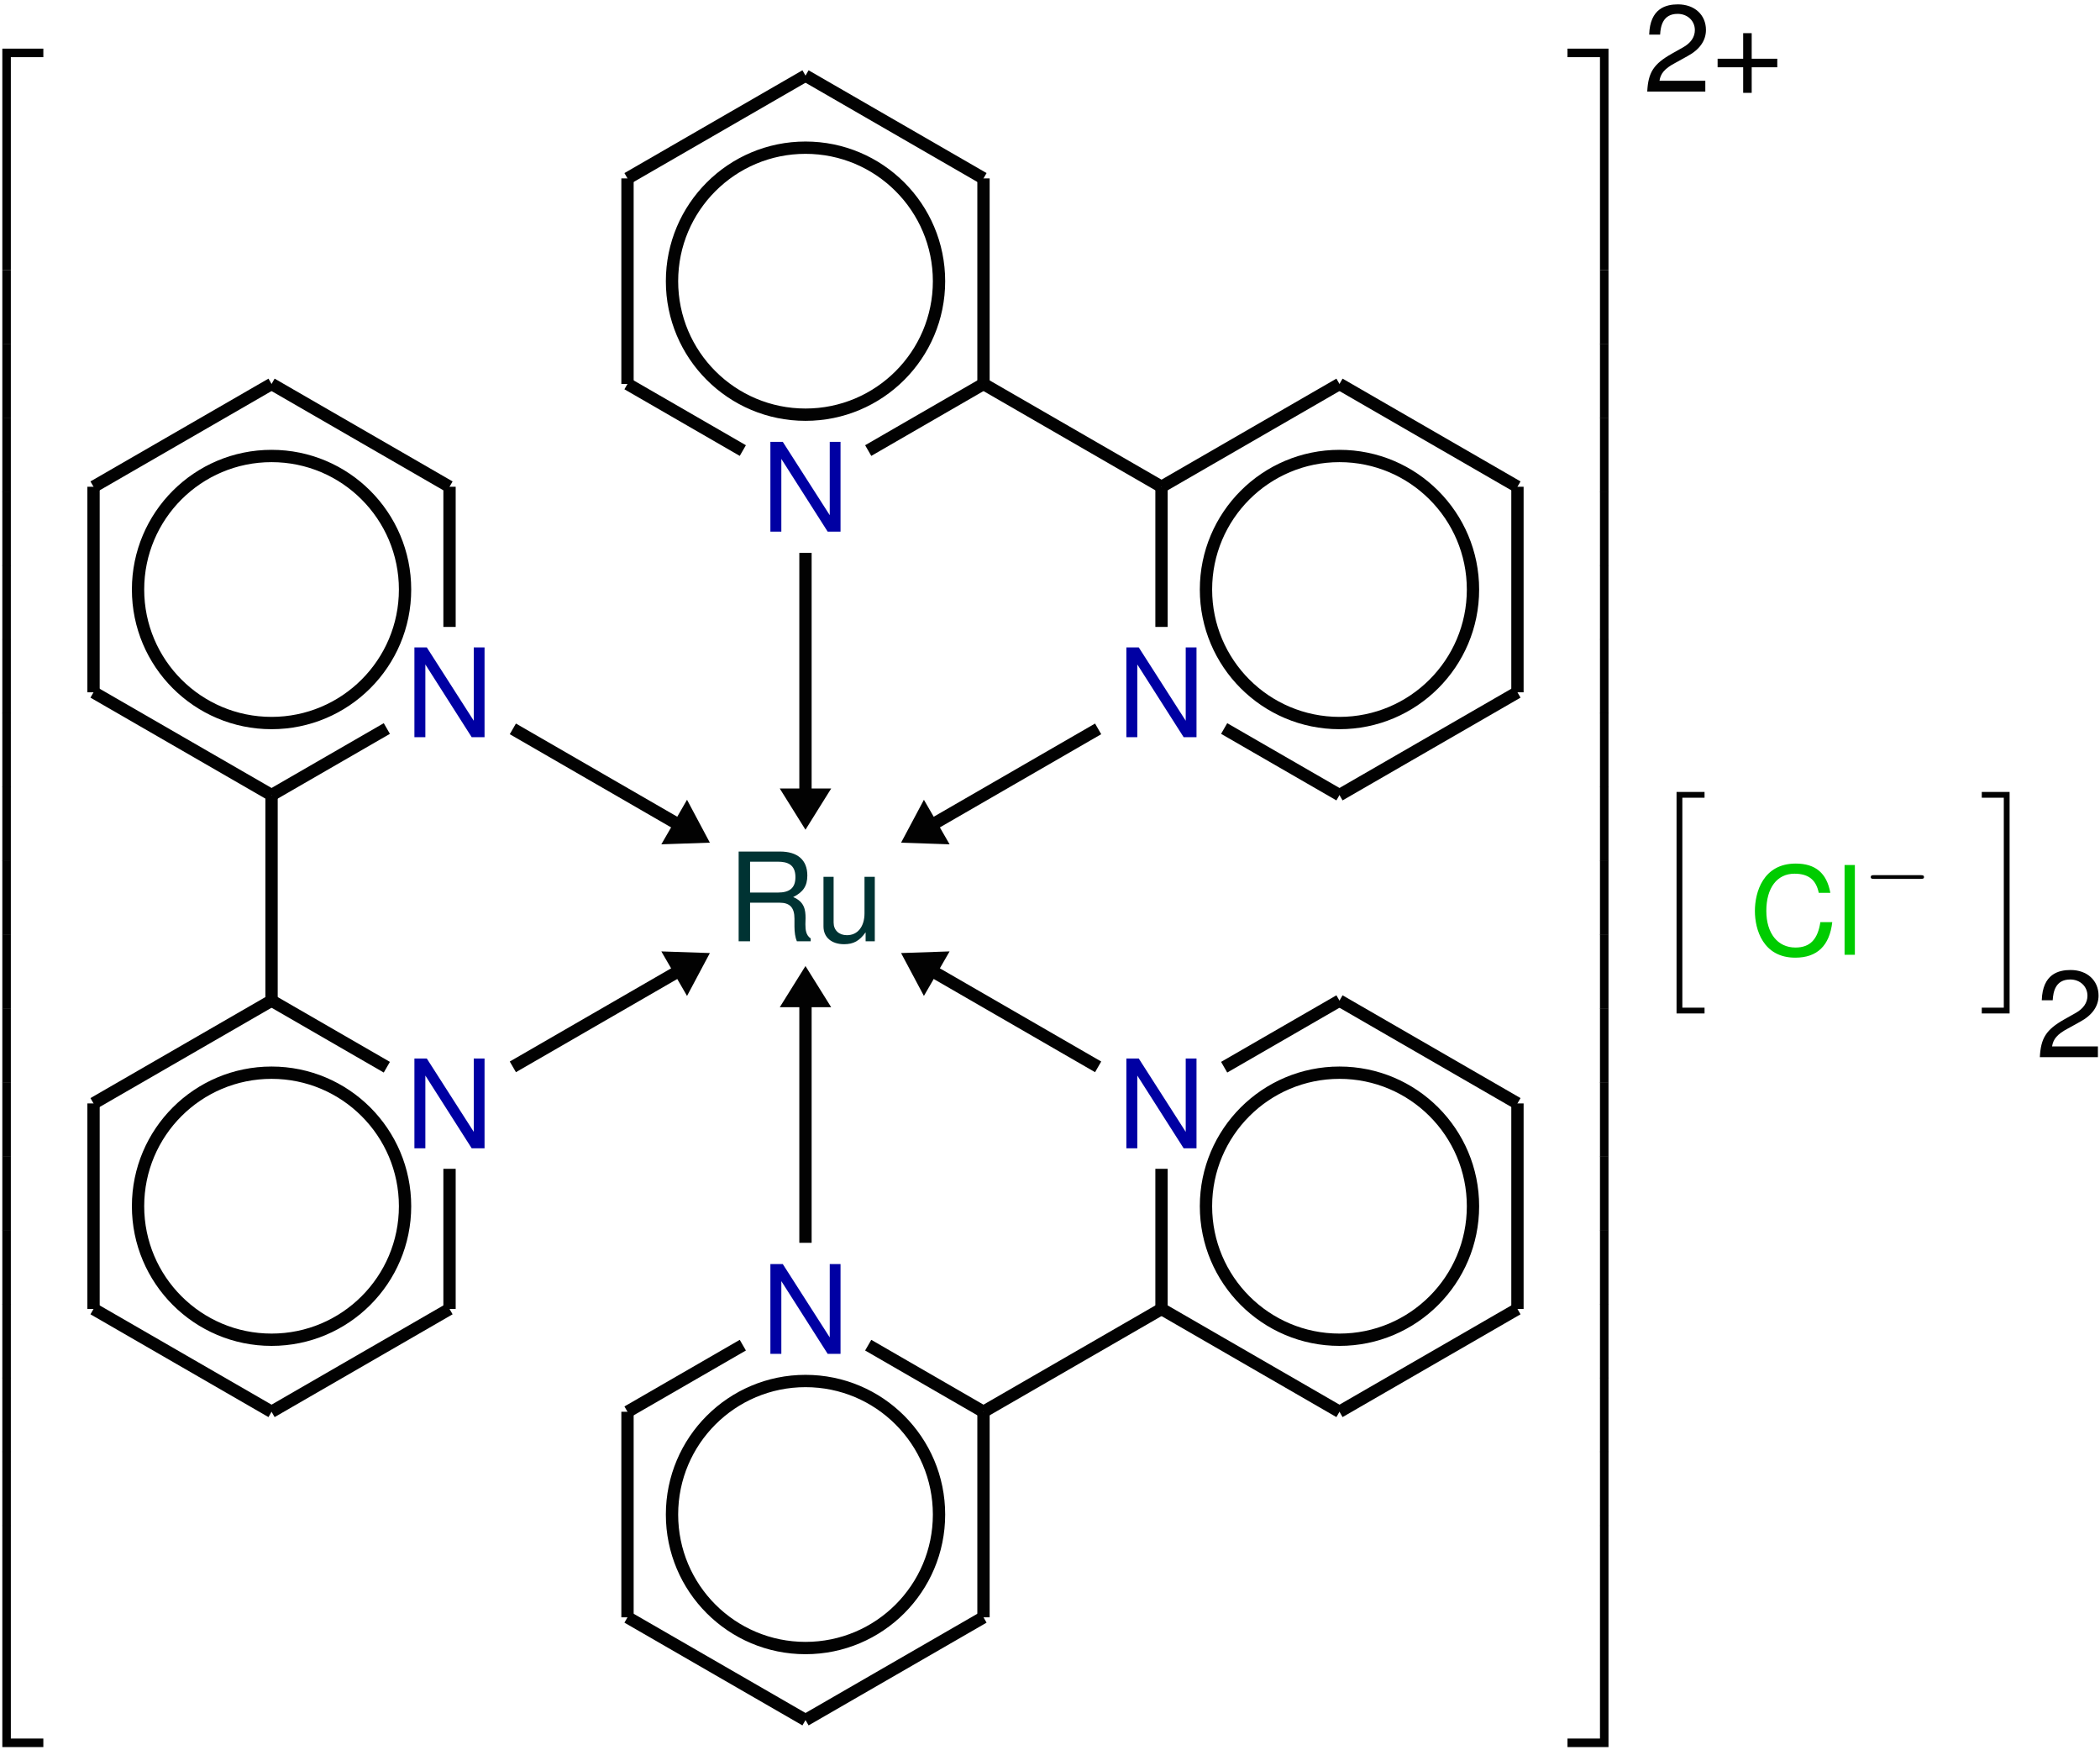 <?xml version="1.0" encoding="UTF-8"?>
<svg xmlns="http://www.w3.org/2000/svg" xmlns:xlink="http://www.w3.org/1999/xlink" width="204pt" height="170pt" viewBox="0 0 204 170" version="1.1">
<defs>
<g>
<symbol overflow="visible" id="glyph0-0">
<path style="stroke:none;" d=""/>
</symbol>
<symbol overflow="visible" id="glyph0-1">
<path style="stroke:none;" d="M 3.891 21.031 L 4.719 21.031 L 4.719 0.359 L 7.875 0.359 L 7.875 -0.469 L 3.891 -0.469 Z M 3.891 21.031 "/>
</symbol>
<symbol overflow="visible" id="glyph0-2">
<path style="stroke:none;" d="M 3.891 7.188 L 4.719 7.188 L 4.719 -0.016 L 3.891 -0.016 Z M 3.891 7.188 "/>
</symbol>
<symbol overflow="visible" id="glyph0-3">
<path style="stroke:none;" d="M 3.891 21.031 L 7.875 21.031 L 7.875 20.203 L 4.719 20.203 L 4.719 -0.484 L 3.891 -0.484 Z M 3.891 21.031 "/>
</symbol>
<symbol overflow="visible" id="glyph0-4">
<path style="stroke:none;" d="M 3.234 21.031 L 4.062 21.031 L 4.062 -0.469 L 0.078 -0.469 L 0.078 0.359 L 3.234 0.359 Z M 3.234 21.031 "/>
</symbol>
<symbol overflow="visible" id="glyph0-5">
<path style="stroke:none;" d="M 3.234 7.188 L 4.062 7.188 L 4.062 -0.016 L 3.234 -0.016 Z M 3.234 7.188 "/>
</symbol>
<symbol overflow="visible" id="glyph0-6">
<path style="stroke:none;" d="M 3.234 20.203 L 0.078 20.203 L 0.078 21.031 L 4.062 21.031 L 4.062 -0.484 L 3.234 -0.484 Z M 3.234 20.203 "/>
</symbol>
<symbol overflow="visible" id="glyph0-7">
<path style="stroke:none;" d="M 2.703 21.031 L 5.422 21.031 L 5.422 20.469 L 3.266 20.469 L 3.266 0.078 L 5.422 0.078 L 5.422 -0.484 L 2.703 -0.484 Z M 2.703 21.031 "/>
</symbol>
<symbol overflow="visible" id="glyph0-8">
<path style="stroke:none;" d="M 2.359 20.469 L 0.219 20.469 L 0.219 21.031 L 2.922 21.031 L 2.922 -0.484 L 0.219 -0.484 L 0.219 0.078 L 2.359 0.078 Z M 2.359 20.469 "/>
</symbol>
<symbol overflow="visible" id="glyph1-0">
<path style="stroke:none;" d="M 7.406 -6.219 C 7.406 -7.609 6.406 -8.516 4.859 -8.516 C 3.125 -8.516 2.234 -7.547 2.234 -5.719 L 3.25 -5.719 C 3.25 -6.781 3.547 -7.578 4.797 -7.578 C 5.719 -7.578 6.328 -7.031 6.328 -6.219 C 6.328 -4.703 4.188 -4.312 4.188 -2.688 L 4.188 -2.031 L 5.266 -2.031 L 5.266 -2.594 C 5.266 -4.016 7.406 -4.25 7.406 -6.219 Z M 5.266 -0.891 L 4.188 -0.891 L 4.188 0.344 L 5.266 0.344 Z M 0.422 1.656 L 9.141 1.656 L 9.141 -9.562 L 0.422 -9.562 Z M 1.406 0.828 L 1.406 -8.719 L 8.156 -8.719 L 8.156 0.828 Z M 1.406 0.828 "/>
</symbol>
<symbol overflow="visible" id="glyph1-1">
<path style="stroke:none;" d="M 6.25 -4.297 C 7.234 -4.781 7.625 -5.391 7.625 -6.391 C 7.625 -7.891 6.688 -8.719 4.969 -8.719 L 0.953 -8.719 L 0.953 0 L 2.062 0 L 2.062 -3.75 L 4.938 -3.75 C 5.922 -3.75 6.375 -3.281 6.375 -2.203 L 6.375 -1.422 C 6.375 -0.891 6.453 -0.359 6.609 0 L 7.953 0 L 7.953 -0.281 C 7.5 -0.578 7.438 -1.094 7.438 -1.656 C 7.438 -1.844 7.453 -2.062 7.453 -2.266 C 7.453 -3.047 7.344 -3.844 6.25 -4.297 Z M 6.469 -6.234 C 6.469 -5.203 5.938 -4.734 4.75 -4.734 L 2.062 -4.734 L 2.062 -7.734 L 4.75 -7.734 C 5.688 -7.734 6.469 -7.469 6.469 -6.234 Z M 6.469 -6.234 "/>
</symbol>
<symbol overflow="visible" id="glyph1-2">
<path style="stroke:none;" d="M 5.703 0 L 5.703 -6.266 L 4.703 -6.266 L 4.703 -2.719 C 4.703 -1.438 4.047 -0.594 3 -0.594 C 2.219 -0.594 1.703 -1.078 1.703 -1.828 L 1.703 -6.266 L 0.719 -6.266 L 0.719 -1.438 C 0.719 -0.391 1.5 0.281 2.719 0.281 C 3.641 0.281 4.219 -0.047 4.812 -0.875 L 4.812 0 Z M 5.703 0 "/>
</symbol>
<symbol overflow="visible" id="glyph1-3">
<path style="stroke:none;" d="M 7.766 -8.719 L 6.719 -8.719 L 6.719 -1.594 L 2.156 -8.719 L 0.953 -8.719 L 0.953 0 L 2.016 0 L 2.016 -7.062 L 6.516 0 L 7.766 0 Z M 7.766 -8.719 "/>
</symbol>
<symbol overflow="visible" id="glyph1-4">
<path style="stroke:none;" d="M 0.484 -4.25 C 0.484 -2.469 1.266 0.281 4.406 0.281 C 6.531 0.281 7.734 -0.875 8 -3.172 L 6.844 -3.172 C 6.594 -1.531 5.875 -0.703 4.422 -0.703 C 2.688 -0.703 1.594 -2.094 1.594 -4.266 C 1.594 -6.5 2.641 -7.875 4.328 -7.875 C 5.734 -7.875 6.438 -7.234 6.688 -6.016 L 7.812 -6.016 C 7.469 -7.922 6.375 -8.859 4.453 -8.859 C 1.281 -8.859 0.484 -6.078 0.484 -4.25 Z M 0.484 -4.25 "/>
</symbol>
<symbol overflow="visible" id="glyph1-5">
<path style="stroke:none;" d="M 1.719 -8.719 L 0.719 -8.719 L 0.719 0 L 1.719 0 Z M 1.719 -8.719 "/>
</symbol>
<symbol overflow="visible" id="glyph1-6">
<path style="stroke:none;" d="M 0.594 -5.531 L 1.656 -5.531 C 1.703 -6.328 1.906 -7.547 3.359 -7.547 C 4.312 -7.547 5.031 -6.875 5.031 -5.969 C 5.031 -5.297 4.641 -4.719 3.891 -4.297 L 2.781 -3.672 C 1.016 -2.672 0.5 -1.859 0.406 0 L 6.047 0 L 6.047 -1.047 L 1.594 -1.047 C 1.703 -1.734 2.062 -2.219 3.125 -2.781 L 4.312 -3.438 C 5.5 -4.078 6.109 -4.953 6.109 -5.984 C 6.109 -7.453 5 -8.469 3.391 -8.469 C 2.234 -8.469 0.672 -8.094 0.594 -5.531 Z M 0.594 -5.531 "/>
</symbol>
<symbol overflow="visible" id="glyph1-7">
<path style="stroke:none;" d="M 6.391 -3.188 L 3.906 -3.188 L 3.906 -5.672 L 3.078 -5.672 L 3.078 -3.188 L 0.594 -3.188 L 0.594 -2.359 L 3.078 -2.359 L 3.078 0.125 L 3.906 0.125 L 3.906 -2.359 L 6.391 -2.359 Z M 6.391 -3.188 "/>
</symbol>
<symbol overflow="visible" id="glyph2-0">
<path style="stroke:none;" d=""/>
</symbol>
<symbol overflow="visible" id="glyph2-1">
<path style="stroke:none;" d="M 5.562 -1.812 C 5.703 -1.812 5.875 -1.812 5.875 -1.984 C 5.875 -2.172 5.703 -2.172 5.562 -2.172 L 1 -2.172 C 0.875 -2.172 0.703 -2.172 0.703 -1.984 C 0.703 -1.812 0.875 -1.812 1 -1.812 Z M 5.562 -1.812 "/>
</symbol>
</g>
</defs>
<g id="surface31">
<g style="fill:rgb(0.999%,0.999%,0.999%);fill-opacity:1;">
  <use xlink:href="#glyph0-1" x="-3.665" y="5.193"/>
</g>
<g style="fill:rgb(0.999%,0.999%,0.999%);fill-opacity:1;">
  <use xlink:href="#glyph0-2" x="-3.665" y="26.235"/>
</g>
<g style="fill:rgb(0.999%,0.999%,0.999%);fill-opacity:1;">
  <use xlink:href="#glyph0-2" x="-3.665" y="33.408"/>
</g>
<g style="fill:rgb(0.999%,0.999%,0.999%);fill-opacity:1;">
  <use xlink:href="#glyph0-2" x="-3.665" y="40.581"/>
</g>
<g style="fill:rgb(0.999%,0.999%,0.999%);fill-opacity:1;">
  <use xlink:href="#glyph0-2" x="-3.665" y="47.754"/>
</g>
<g style="fill:rgb(0.999%,0.999%,0.999%);fill-opacity:1;">
  <use xlink:href="#glyph0-2" x="-3.665" y="54.927"/>
</g>
<g style="fill:rgb(0.999%,0.999%,0.999%);fill-opacity:1;">
  <use xlink:href="#glyph0-2" x="-3.665" y="62.1"/>
</g>
<g style="fill:rgb(0.999%,0.999%,0.999%);fill-opacity:1;">
  <use xlink:href="#glyph0-2" x="-3.665" y="69.274"/>
</g>
<g style="fill:rgb(0.999%,0.999%,0.999%);fill-opacity:1;">
  <use xlink:href="#glyph0-2" x="-3.665" y="76.447"/>
</g>
<g style="fill:rgb(0.999%,0.999%,0.999%);fill-opacity:1;">
  <use xlink:href="#glyph0-2" x="-3.665" y="83.62"/>
</g>
<g style="fill:rgb(0.999%,0.999%,0.999%);fill-opacity:1;">
  <use xlink:href="#glyph0-2" x="-3.665" y="90.793"/>
</g>
<g style="fill:rgb(0.999%,0.999%,0.999%);fill-opacity:1;">
  <use xlink:href="#glyph0-2" x="-3.665" y="97.966"/>
</g>
<g style="fill:rgb(0.999%,0.999%,0.999%);fill-opacity:1;">
  <use xlink:href="#glyph0-2" x="-3.665" y="105.139"/>
</g>
<g style="fill:rgb(0.999%,0.999%,0.999%);fill-opacity:1;">
  <use xlink:href="#glyph0-2" x="-3.665" y="112.313"/>
</g>
<g style="fill:rgb(0.999%,0.999%,0.999%);fill-opacity:1;">
  <use xlink:href="#glyph0-2" x="-3.665" y="119.486"/>
</g>
<g style="fill:rgb(0.999%,0.999%,0.999%);fill-opacity:1;">
  <use xlink:href="#glyph0-2" x="-3.665" y="126.659"/>
</g>
<g style="fill:rgb(0.999%,0.999%,0.999%);fill-opacity:1;">
  <use xlink:href="#glyph0-2" x="-3.665" y="133.832"/>
</g>
<g style="fill:rgb(0.999%,0.999%,0.999%);fill-opacity:1;">
  <use xlink:href="#glyph0-2" x="-3.665" y="141.005"/>
</g>
<g style="fill:rgb(0.999%,0.999%,0.999%);fill-opacity:1;">
  <use xlink:href="#glyph0-3" x="-3.665" y="148.657"/>
</g>
<g style="fill:rgb(0%,20%,20%);fill-opacity:1;">
  <use xlink:href="#glyph1-1" x="70.801" y="91.427"/>
  <use xlink:href="#glyph1-2" x="79.277" y="91.427"/>
</g>
<g style="fill:rgb(0%,0%,64%);fill-opacity:1;">
  <use xlink:href="#glyph1-3" x="108.466" y="111.529"/>
</g>
<path style="fill:none;stroke-width:1.196;stroke-linecap:butt;stroke-linejoin:miter;stroke:rgb(0.999%,0.999%,0.999%);stroke-opacity:1;stroke-miterlimit:10;" d="M 64.841 -25.729 C 64.841 -18.565 59.032 -12.761 51.872 -12.761 C 44.708 -12.761 38.903 -18.565 38.903 -25.729 C 38.903 -32.889 44.708 -38.698 51.872 -38.698 C 59.032 -38.698 64.841 -32.889 64.841 -25.729 " transform="matrix(1,0,0,-1,78.249,91.427)"/>
<path style="fill:none;stroke-width:1.196;stroke-linecap:butt;stroke-linejoin:miter;stroke:rgb(0.999%,0.999%,0.999%);stroke-opacity:1;stroke-miterlimit:10;" d="M 34.583 -22.096 L 34.583 -35.71 " transform="matrix(1,0,0,-1,78.249,91.427)"/>
<path style="fill:none;stroke-width:1.196;stroke-linecap:butt;stroke-linejoin:miter;stroke:rgb(0.999%,0.999%,0.999%);stroke-opacity:1;stroke-miterlimit:10;" d="M 34.583 -35.71 L 51.872 -45.694 " transform="matrix(1,0,0,-1,78.249,91.427)"/>
<path style="fill:none;stroke-width:1.196;stroke-linecap:butt;stroke-linejoin:miter;stroke:rgb(0.999%,0.999%,0.999%);stroke-opacity:1;stroke-miterlimit:10;" d="M 51.872 -45.694 L 69.161 -35.71 " transform="matrix(1,0,0,-1,78.249,91.427)"/>
<path style="fill:none;stroke-width:1.196;stroke-linecap:butt;stroke-linejoin:miter;stroke:rgb(0.999%,0.999%,0.999%);stroke-opacity:1;stroke-miterlimit:10;" d="M 69.161 -35.71 L 69.161 -15.745 " transform="matrix(1,0,0,-1,78.249,91.427)"/>
<path style="fill:none;stroke-width:1.196;stroke-linecap:butt;stroke-linejoin:miter;stroke:rgb(0.999%,0.999%,0.999%);stroke-opacity:1;stroke-miterlimit:10;" d="M 69.161 -15.745 L 51.872 -5.761 " transform="matrix(1,0,0,-1,78.249,91.427)"/>
<path style="fill:none;stroke-width:1.196;stroke-linecap:butt;stroke-linejoin:miter;stroke:rgb(0.999%,0.999%,0.999%);stroke-opacity:1;stroke-miterlimit:10;" d="M 64.841 34.169 C 64.841 41.329 59.032 47.138 51.872 47.138 C 44.708 47.138 38.903 41.329 38.903 34.169 C 38.903 27.005 44.708 21.2 51.872 21.2 C 59.032 21.2 64.841 27.005 64.841 34.169 " transform="matrix(1,0,0,-1,78.249,91.427)"/>
<path style="fill:none;stroke-width:1.196;stroke-linecap:butt;stroke-linejoin:miter;stroke:rgb(0.999%,0.999%,0.999%);stroke-opacity:1;stroke-miterlimit:10;" d="M 51.872 14.204 L 69.161 24.185 " transform="matrix(1,0,0,-1,78.249,91.427)"/>
<path style="fill:none;stroke-width:1.196;stroke-linecap:butt;stroke-linejoin:miter;stroke:rgb(0.999%,0.999%,0.999%);stroke-opacity:1;stroke-miterlimit:10;" d="M 69.161 24.185 L 69.161 44.15 " transform="matrix(1,0,0,-1,78.249,91.427)"/>
<path style="fill:none;stroke-width:1.196;stroke-linecap:butt;stroke-linejoin:miter;stroke:rgb(0.999%,0.999%,0.999%);stroke-opacity:1;stroke-miterlimit:10;" d="M 69.161 44.15 L 51.872 54.134 " transform="matrix(1,0,0,-1,78.249,91.427)"/>
<path style="fill:none;stroke-width:1.196;stroke-linecap:butt;stroke-linejoin:miter;stroke:rgb(0.999%,0.999%,0.999%);stroke-opacity:1;stroke-miterlimit:10;" d="M 51.872 54.134 L 34.583 44.15 " transform="matrix(1,0,0,-1,78.249,91.427)"/>
<path style="fill:none;stroke-width:1.196;stroke-linecap:butt;stroke-linejoin:miter;stroke:rgb(0.999%,0.999%,0.999%);stroke-opacity:1;stroke-miterlimit:10;" d="M 34.583 44.15 L 17.29 54.134 " transform="matrix(1,0,0,-1,78.249,91.427)"/>
<path style="fill:none;stroke-width:1.196;stroke-linecap:butt;stroke-linejoin:miter;stroke:rgb(0.999%,0.999%,0.999%);stroke-opacity:1;stroke-miterlimit:10;" d="M 12.97 64.115 C 12.97 71.279 7.161 77.083 0.001 77.083 C -7.163 77.083 -12.968 71.279 -12.968 64.115 C -12.968 56.954 -7.163 51.15 0.001 51.15 C 7.161 51.15 12.97 56.954 12.97 64.115 " transform="matrix(1,0,0,-1,78.249,91.427)"/>
<path style="fill:none;stroke-width:1.196;stroke-linecap:butt;stroke-linejoin:miter;stroke:rgb(0.999%,0.999%,0.999%);stroke-opacity:1;stroke-miterlimit:10;" d="M 17.29 54.134 L 17.29 74.099 " transform="matrix(1,0,0,-1,78.249,91.427)"/>
<path style="fill:none;stroke-width:1.196;stroke-linecap:butt;stroke-linejoin:miter;stroke:rgb(0.999%,0.999%,0.999%);stroke-opacity:1;stroke-miterlimit:10;" d="M 17.29 74.099 L 0.001 84.083 " transform="matrix(1,0,0,-1,78.249,91.427)"/>
<path style="fill:none;stroke-width:1.196;stroke-linecap:butt;stroke-linejoin:miter;stroke:rgb(0.999%,0.999%,0.999%);stroke-opacity:1;stroke-miterlimit:10;" d="M 0.001 84.083 L -17.292 74.099 " transform="matrix(1,0,0,-1,78.249,91.427)"/>
<path style="fill:none;stroke-width:1.196;stroke-linecap:butt;stroke-linejoin:miter;stroke:rgb(0.999%,0.999%,0.999%);stroke-opacity:1;stroke-miterlimit:10;" d="M -17.292 74.099 L -17.292 54.134 " transform="matrix(1,0,0,-1,78.249,91.427)"/>
<path style="fill:none;stroke-width:1.196;stroke-linecap:butt;stroke-linejoin:miter;stroke:rgb(0.999%,0.999%,0.999%);stroke-opacity:1;stroke-miterlimit:10;" d="M -38.901 34.169 C -38.901 41.329 -44.71 47.138 -51.87 47.138 C -59.034 47.138 -64.839 41.329 -64.839 34.169 C -64.839 27.005 -59.034 21.2 -51.87 21.2 C -44.71 21.2 -38.901 27.005 -38.901 34.169 " transform="matrix(1,0,0,-1,78.249,91.427)"/>
<path style="fill:none;stroke-width:1.196;stroke-linecap:butt;stroke-linejoin:miter;stroke:rgb(0.999%,0.999%,0.999%);stroke-opacity:1;stroke-miterlimit:10;" d="M -34.581 44.15 L -51.87 54.134 " transform="matrix(1,0,0,-1,78.249,91.427)"/>
<path style="fill:none;stroke-width:1.196;stroke-linecap:butt;stroke-linejoin:miter;stroke:rgb(0.999%,0.999%,0.999%);stroke-opacity:1;stroke-miterlimit:10;" d="M -51.87 54.134 L -69.163 44.15 " transform="matrix(1,0,0,-1,78.249,91.427)"/>
<path style="fill:none;stroke-width:1.196;stroke-linecap:butt;stroke-linejoin:miter;stroke:rgb(0.999%,0.999%,0.999%);stroke-opacity:1;stroke-miterlimit:10;" d="M -69.163 44.15 L -69.163 24.185 " transform="matrix(1,0,0,-1,78.249,91.427)"/>
<path style="fill:none;stroke-width:1.196;stroke-linecap:butt;stroke-linejoin:miter;stroke:rgb(0.999%,0.999%,0.999%);stroke-opacity:1;stroke-miterlimit:10;" d="M -69.163 24.185 L -51.87 14.204 " transform="matrix(1,0,0,-1,78.249,91.427)"/>
<path style="fill:none;stroke-width:1.196;stroke-linecap:butt;stroke-linejoin:miter;stroke:rgb(0.999%,0.999%,0.999%);stroke-opacity:1;stroke-miterlimit:10;" d="M -51.87 14.204 L -51.87 -5.761 " transform="matrix(1,0,0,-1,78.249,91.427)"/>
<path style="fill:none;stroke-width:1.196;stroke-linecap:butt;stroke-linejoin:miter;stroke:rgb(0.999%,0.999%,0.999%);stroke-opacity:1;stroke-miterlimit:10;" d="M -38.901 -25.729 C -38.901 -18.565 -44.71 -12.761 -51.87 -12.761 C -59.034 -12.761 -64.839 -18.565 -64.839 -25.729 C -64.839 -32.889 -59.034 -38.698 -51.87 -38.698 C -44.71 -38.698 -38.901 -32.889 -38.901 -25.729 " transform="matrix(1,0,0,-1,78.249,91.427)"/>
<path style="fill:none;stroke-width:1.196;stroke-linecap:butt;stroke-linejoin:miter;stroke:rgb(0.999%,0.999%,0.999%);stroke-opacity:1;stroke-miterlimit:10;" d="M -51.87 -5.761 L -69.163 -15.745 " transform="matrix(1,0,0,-1,78.249,91.427)"/>
<path style="fill:none;stroke-width:1.196;stroke-linecap:butt;stroke-linejoin:miter;stroke:rgb(0.999%,0.999%,0.999%);stroke-opacity:1;stroke-miterlimit:10;" d="M -69.163 -15.745 L -69.163 -35.71 " transform="matrix(1,0,0,-1,78.249,91.427)"/>
<path style="fill:none;stroke-width:1.196;stroke-linecap:butt;stroke-linejoin:miter;stroke:rgb(0.999%,0.999%,0.999%);stroke-opacity:1;stroke-miterlimit:10;" d="M -69.163 -35.71 L -51.87 -45.694 " transform="matrix(1,0,0,-1,78.249,91.427)"/>
<path style="fill:none;stroke-width:1.196;stroke-linecap:butt;stroke-linejoin:miter;stroke:rgb(0.999%,0.999%,0.999%);stroke-opacity:1;stroke-miterlimit:10;" d="M -51.87 -45.694 L -34.581 -35.71 " transform="matrix(1,0,0,-1,78.249,91.427)"/>
<path style="fill:none;stroke-width:1.196;stroke-linecap:butt;stroke-linejoin:miter;stroke:rgb(0.999%,0.999%,0.999%);stroke-opacity:1;stroke-miterlimit:10;" d="M 12.97 -55.675 C 12.97 -48.514 7.161 -42.706 0.001 -42.706 C -7.163 -42.706 -12.968 -48.514 -12.968 -55.675 C -12.968 -62.839 -7.163 -68.643 0.001 -68.643 C 7.161 -68.643 12.97 -62.839 12.97 -55.675 " transform="matrix(1,0,0,-1,78.249,91.427)"/>
<path style="fill:none;stroke-width:1.196;stroke-linecap:butt;stroke-linejoin:miter;stroke:rgb(0.999%,0.999%,0.999%);stroke-opacity:1;stroke-miterlimit:10;" d="M -17.292 -45.694 L -17.292 -65.659 " transform="matrix(1,0,0,-1,78.249,91.427)"/>
<path style="fill:none;stroke-width:1.196;stroke-linecap:butt;stroke-linejoin:miter;stroke:rgb(0.999%,0.999%,0.999%);stroke-opacity:1;stroke-miterlimit:10;" d="M -17.292 -65.659 L 0.001 -75.639 " transform="matrix(1,0,0,-1,78.249,91.427)"/>
<path style="fill:none;stroke-width:1.196;stroke-linecap:butt;stroke-linejoin:miter;stroke:rgb(0.999%,0.999%,0.999%);stroke-opacity:1;stroke-miterlimit:10;" d="M 0.001 -75.639 L 17.29 -65.659 " transform="matrix(1,0,0,-1,78.249,91.427)"/>
<path style="fill:none;stroke-width:1.196;stroke-linecap:butt;stroke-linejoin:miter;stroke:rgb(0.999%,0.999%,0.999%);stroke-opacity:1;stroke-miterlimit:10;" d="M 17.29 -65.659 L 17.29 -45.694 " transform="matrix(1,0,0,-1,78.249,91.427)"/>
<path style="fill:none;stroke-width:1.196;stroke-linecap:butt;stroke-linejoin:miter;stroke:rgb(0.999%,0.999%,0.999%);stroke-opacity:1;stroke-miterlimit:10;" d="M 34.583 -35.71 L 17.29 -45.694 " transform="matrix(1,0,0,-1,78.249,91.427)"/>
<g style="fill:rgb(0%,0%,64%);fill-opacity:1;">
  <use xlink:href="#glyph1-3" x="73.885" y="131.494"/>
</g>
<path style="fill:none;stroke-width:1.196;stroke-linecap:butt;stroke-linejoin:miter;stroke:rgb(0.999%,0.999%,0.999%);stroke-opacity:1;stroke-miterlimit:10;" d="M 17.29 -45.694 L 6.091 -39.225 " transform="matrix(1,0,0,-1,78.249,91.427)"/>
<path style="fill:none;stroke-width:1.196;stroke-linecap:butt;stroke-linejoin:miter;stroke:rgb(0.999%,0.999%,0.999%);stroke-opacity:1;stroke-miterlimit:10;" d="M -6.089 -39.225 L -17.292 -45.694 " transform="matrix(1,0,0,-1,78.249,91.427)"/>
<g style="fill:rgb(0%,0%,64%);fill-opacity:1;">
  <use xlink:href="#glyph1-3" x="39.304" y="111.529"/>
</g>
<path style="fill:none;stroke-width:1.196;stroke-linecap:butt;stroke-linejoin:miter;stroke:rgb(0.999%,0.999%,0.999%);stroke-opacity:1;stroke-miterlimit:10;" d="M -34.581 -35.71 L -34.581 -22.096 " transform="matrix(1,0,0,-1,78.249,91.427)"/>
<path style="fill:none;stroke-width:1.196;stroke-linecap:butt;stroke-linejoin:miter;stroke:rgb(0.999%,0.999%,0.999%);stroke-opacity:1;stroke-miterlimit:10;" d="M -40.671 -12.229 L -51.87 -5.761 " transform="matrix(1,0,0,-1,78.249,91.427)"/>
<g style="fill:rgb(0%,0%,64%);fill-opacity:1;">
  <use xlink:href="#glyph1-3" x="39.304" y="71.599"/>
</g>
<path style="fill:none;stroke-width:1.196;stroke-linecap:butt;stroke-linejoin:miter;stroke:rgb(0.999%,0.999%,0.999%);stroke-opacity:1;stroke-miterlimit:10;" d="M -51.87 14.204 L -40.671 20.669 " transform="matrix(1,0,0,-1,78.249,91.427)"/>
<path style="fill:none;stroke-width:1.196;stroke-linecap:butt;stroke-linejoin:miter;stroke:rgb(0.999%,0.999%,0.999%);stroke-opacity:1;stroke-miterlimit:10;" d="M -34.581 30.536 L -34.581 44.15 " transform="matrix(1,0,0,-1,78.249,91.427)"/>
<g style="fill:rgb(0%,0%,64%);fill-opacity:1;">
  <use xlink:href="#glyph1-3" x="73.885" y="51.634"/>
</g>
<path style="fill:none;stroke-width:1.196;stroke-linecap:butt;stroke-linejoin:miter;stroke:rgb(0.999%,0.999%,0.999%);stroke-opacity:1;stroke-miterlimit:10;" d="M -17.292 54.134 L -6.089 47.665 " transform="matrix(1,0,0,-1,78.249,91.427)"/>
<path style="fill:none;stroke-width:1.196;stroke-linecap:butt;stroke-linejoin:miter;stroke:rgb(0.999%,0.999%,0.999%);stroke-opacity:1;stroke-miterlimit:10;" d="M 6.091 47.665 L 17.29 54.134 " transform="matrix(1,0,0,-1,78.249,91.427)"/>
<g style="fill:rgb(0%,0%,64%);fill-opacity:1;">
  <use xlink:href="#glyph1-3" x="108.466" y="71.599"/>
</g>
<path style="fill:none;stroke-width:1.196;stroke-linecap:butt;stroke-linejoin:miter;stroke:rgb(0.999%,0.999%,0.999%);stroke-opacity:1;stroke-miterlimit:10;" d="M 34.583 44.15 L 34.583 30.536 " transform="matrix(1,0,0,-1,78.249,91.427)"/>
<path style="fill:none;stroke-width:1.196;stroke-linecap:butt;stroke-linejoin:miter;stroke:rgb(0.999%,0.999%,0.999%);stroke-opacity:1;stroke-miterlimit:10;" d="M 40.669 20.669 L 51.872 14.204 " transform="matrix(1,0,0,-1,78.249,91.427)"/>
<path style="fill:none;stroke-width:1.196;stroke-linecap:butt;stroke-linejoin:miter;stroke:rgb(0.999%,0.999%,0.999%);stroke-opacity:1;stroke-miterlimit:10;" d="M 51.872 -5.761 L 40.669 -12.229 " transform="matrix(1,0,0,-1,78.249,91.427)"/>
<g style="fill:rgb(0.999%,0.999%,0.999%);fill-opacity:1;">
  <use xlink:href="#glyph0-4" x="152.192" y="5.193"/>
</g>
<g style="fill:rgb(0.999%,0.999%,0.999%);fill-opacity:1;">
  <use xlink:href="#glyph0-5" x="152.192" y="26.235"/>
</g>
<g style="fill:rgb(0.999%,0.999%,0.999%);fill-opacity:1;">
  <use xlink:href="#glyph0-5" x="152.192" y="33.408"/>
</g>
<g style="fill:rgb(0.999%,0.999%,0.999%);fill-opacity:1;">
  <use xlink:href="#glyph0-5" x="152.192" y="40.581"/>
</g>
<g style="fill:rgb(0.999%,0.999%,0.999%);fill-opacity:1;">
  <use xlink:href="#glyph0-5" x="152.192" y="47.754"/>
</g>
<g style="fill:rgb(0.999%,0.999%,0.999%);fill-opacity:1;">
  <use xlink:href="#glyph0-5" x="152.192" y="54.927"/>
</g>
<g style="fill:rgb(0.999%,0.999%,0.999%);fill-opacity:1;">
  <use xlink:href="#glyph0-5" x="152.192" y="62.1"/>
</g>
<g style="fill:rgb(0.999%,0.999%,0.999%);fill-opacity:1;">
  <use xlink:href="#glyph0-5" x="152.192" y="69.274"/>
</g>
<g style="fill:rgb(0.999%,0.999%,0.999%);fill-opacity:1;">
  <use xlink:href="#glyph0-5" x="152.192" y="76.447"/>
</g>
<g style="fill:rgb(0.999%,0.999%,0.999%);fill-opacity:1;">
  <use xlink:href="#glyph0-5" x="152.192" y="83.62"/>
</g>
<g style="fill:rgb(0.999%,0.999%,0.999%);fill-opacity:1;">
  <use xlink:href="#glyph0-5" x="152.192" y="90.793"/>
</g>
<g style="fill:rgb(0.999%,0.999%,0.999%);fill-opacity:1;">
  <use xlink:href="#glyph0-5" x="152.192" y="97.966"/>
</g>
<g style="fill:rgb(0.999%,0.999%,0.999%);fill-opacity:1;">
  <use xlink:href="#glyph0-5" x="152.192" y="105.139"/>
</g>
<g style="fill:rgb(0.999%,0.999%,0.999%);fill-opacity:1;">
  <use xlink:href="#glyph0-5" x="152.192" y="112.313"/>
</g>
<g style="fill:rgb(0.999%,0.999%,0.999%);fill-opacity:1;">
  <use xlink:href="#glyph0-5" x="152.192" y="119.486"/>
</g>
<g style="fill:rgb(0.999%,0.999%,0.999%);fill-opacity:1;">
  <use xlink:href="#glyph0-5" x="152.192" y="126.659"/>
</g>
<g style="fill:rgb(0.999%,0.999%,0.999%);fill-opacity:1;">
  <use xlink:href="#glyph0-5" x="152.192" y="133.832"/>
</g>
<g style="fill:rgb(0.999%,0.999%,0.999%);fill-opacity:1;">
  <use xlink:href="#glyph0-5" x="152.192" y="141.005"/>
</g>
<g style="fill:rgb(0.999%,0.999%,0.999%);fill-opacity:1;">
  <use xlink:href="#glyph0-6" x="152.192" y="148.657"/>
</g>
<g style="fill:rgb(0.999%,0.999%,0.999%);fill-opacity:1;">
  <use xlink:href="#glyph0-7" x="160.162" y="77.403"/>
</g>
<g style="fill:rgb(0%,79.999%,0%);fill-opacity:1;">
  <use xlink:href="#glyph1-4" x="169.992" y="92.735"/>
  <use xlink:href="#glyph1-5" x="178.468" y="92.735"/>
</g>
<g style="fill:rgb(0.999%,0.999%,0.999%);fill-opacity:1;">
  <use xlink:href="#glyph2-1" x="181.027" y="87.174"/>
</g>
<g style="fill:rgb(0.999%,0.999%,0.999%);fill-opacity:1;">
  <use xlink:href="#glyph0-8" x="192.296" y="77.403"/>
</g>
<path style="fill:none;stroke-width:1.196;stroke-linecap:butt;stroke-linejoin:miter;stroke:rgb(0.999%,0.999%,0.999%);stroke-opacity:1;stroke-miterlimit:10;" d="M -91.265 -12.194 L -107.16 -3.014 " transform="matrix(1,0,0,-1,197.941,91.427)"/>
<path style="fill-rule:nonzero;fill:rgb(0.999%,0.999%,0.999%);fill-opacity:1;stroke-width:1.015;stroke-linecap:butt;stroke-linejoin:miter;stroke:rgb(0.999%,0.999%,0.999%);stroke-opacity:1;stroke-miterlimit:10;" d="M 3.045 -0 L 0.507 1.583 L 0.505 -0 L 0.508 -1.582 Z M 3.045 -0 " transform="matrix(-0.866,-0.5,-0.5,0.866,91,94.569)"/>
<path style="fill:none;stroke-width:1.196;stroke-linecap:butt;stroke-linejoin:miter;stroke:rgb(0.999%,0.999%,0.999%);stroke-opacity:1;stroke-miterlimit:10;" d="M -119.695 -29.284 L -119.695 -6.147 " transform="matrix(1,0,0,-1,197.941,91.427)"/>
<path style="fill-rule:nonzero;fill:rgb(0.999%,0.999%,0.999%);fill-opacity:1;stroke-width:1.015;stroke-linecap:butt;stroke-linejoin:miter;stroke:rgb(0.999%,0.999%,0.999%);stroke-opacity:1;stroke-miterlimit:10;" d="M 3.042 0.001 L 0.507 1.583 L 0.507 -1.581 Z M 3.042 0.001 " transform="matrix(0,-1,-1,0,78.247,97.828)"/>
<path style="fill:none;stroke-width:1.196;stroke-linecap:butt;stroke-linejoin:miter;stroke:rgb(0.999%,0.999%,0.999%);stroke-opacity:1;stroke-miterlimit:10;" d="M -148.121 -12.194 L -132.226 -3.014 " transform="matrix(1,0,0,-1,197.941,91.427)"/>
<path style="fill-rule:nonzero;fill:rgb(0.999%,0.999%,0.999%);fill-opacity:1;stroke-width:1.015;stroke-linecap:butt;stroke-linejoin:miter;stroke:rgb(0.999%,0.999%,0.999%);stroke-opacity:1;stroke-miterlimit:10;" d="M 3.043 0.001 L 0.506 1.583 L 0.507 -0.001 L 0.505 -1.583 Z M 3.043 0.001 " transform="matrix(0.866,-0.5,-0.5,-0.866,65.494,94.569)"/>
<path style="fill:none;stroke-width:1.196;stroke-linecap:butt;stroke-linejoin:miter;stroke:rgb(0.999%,0.999%,0.999%);stroke-opacity:1;stroke-miterlimit:10;" d="M -148.121 20.634 L -132.226 11.454 " transform="matrix(1,0,0,-1,197.941,91.427)"/>
<path style="fill-rule:nonzero;fill:rgb(0.999%,0.999%,0.999%);fill-opacity:1;stroke-width:1.015;stroke-linecap:butt;stroke-linejoin:miter;stroke:rgb(0.999%,0.999%,0.999%);stroke-opacity:1;stroke-miterlimit:10;" d="M 3.043 -0.002 L 0.505 1.582 L 0.507 0 L 0.506 -1.584 Z M 3.043 -0.002 " transform="matrix(0.866,0.5,0.5,-0.866,65.494,79.844)"/>
<path style="fill:none;stroke-width:1.196;stroke-linecap:butt;stroke-linejoin:miter;stroke:rgb(0.999%,0.999%,0.999%);stroke-opacity:1;stroke-miterlimit:10;" d="M -119.695 37.728 L -119.695 14.587 " transform="matrix(1,0,0,-1,197.941,91.427)"/>
<path style="fill-rule:nonzero;fill:rgb(0.999%,0.999%,0.999%);fill-opacity:1;stroke-width:1.015;stroke-linecap:butt;stroke-linejoin:miter;stroke:rgb(0.999%,0.999%,0.999%);stroke-opacity:1;stroke-miterlimit:10;" d="M 3.043 -0.001 L 0.508 1.581 L 0.508 -1.583 Z M 3.043 -0.001 " transform="matrix(0,1,1,0,78.247,76.586)"/>
<path style="fill:none;stroke-width:1.196;stroke-linecap:butt;stroke-linejoin:miter;stroke:rgb(0.999%,0.999%,0.999%);stroke-opacity:1;stroke-miterlimit:10;" d="M -91.265 20.634 L -107.16 11.454 " transform="matrix(1,0,0,-1,197.941,91.427)"/>
<path style="fill-rule:nonzero;fill:rgb(0.999%,0.999%,0.999%);fill-opacity:1;stroke-width:1.015;stroke-linecap:butt;stroke-linejoin:miter;stroke:rgb(0.999%,0.999%,0.999%);stroke-opacity:1;stroke-miterlimit:10;" d="M 3.045 0.001 L 0.508 1.583 L 0.506 0.001 L 0.507 -1.583 Z M 3.045 0.001 " transform="matrix(-0.866,0.5,0.5,0.866,91,79.844)"/>
<g style="fill:rgb(0.999%,0.999%,0.999%);fill-opacity:1;">
  <use xlink:href="#glyph1-6" x="159.612" y="8.893"/>
  <use xlink:href="#glyph1-7" x="166.259" y="8.893"/>
</g>
<g style="fill:rgb(0.999%,0.999%,0.999%);fill-opacity:1;">
  <use xlink:href="#glyph1-6" x="197.75" y="102.682"/>
</g>
</g>
</svg>

